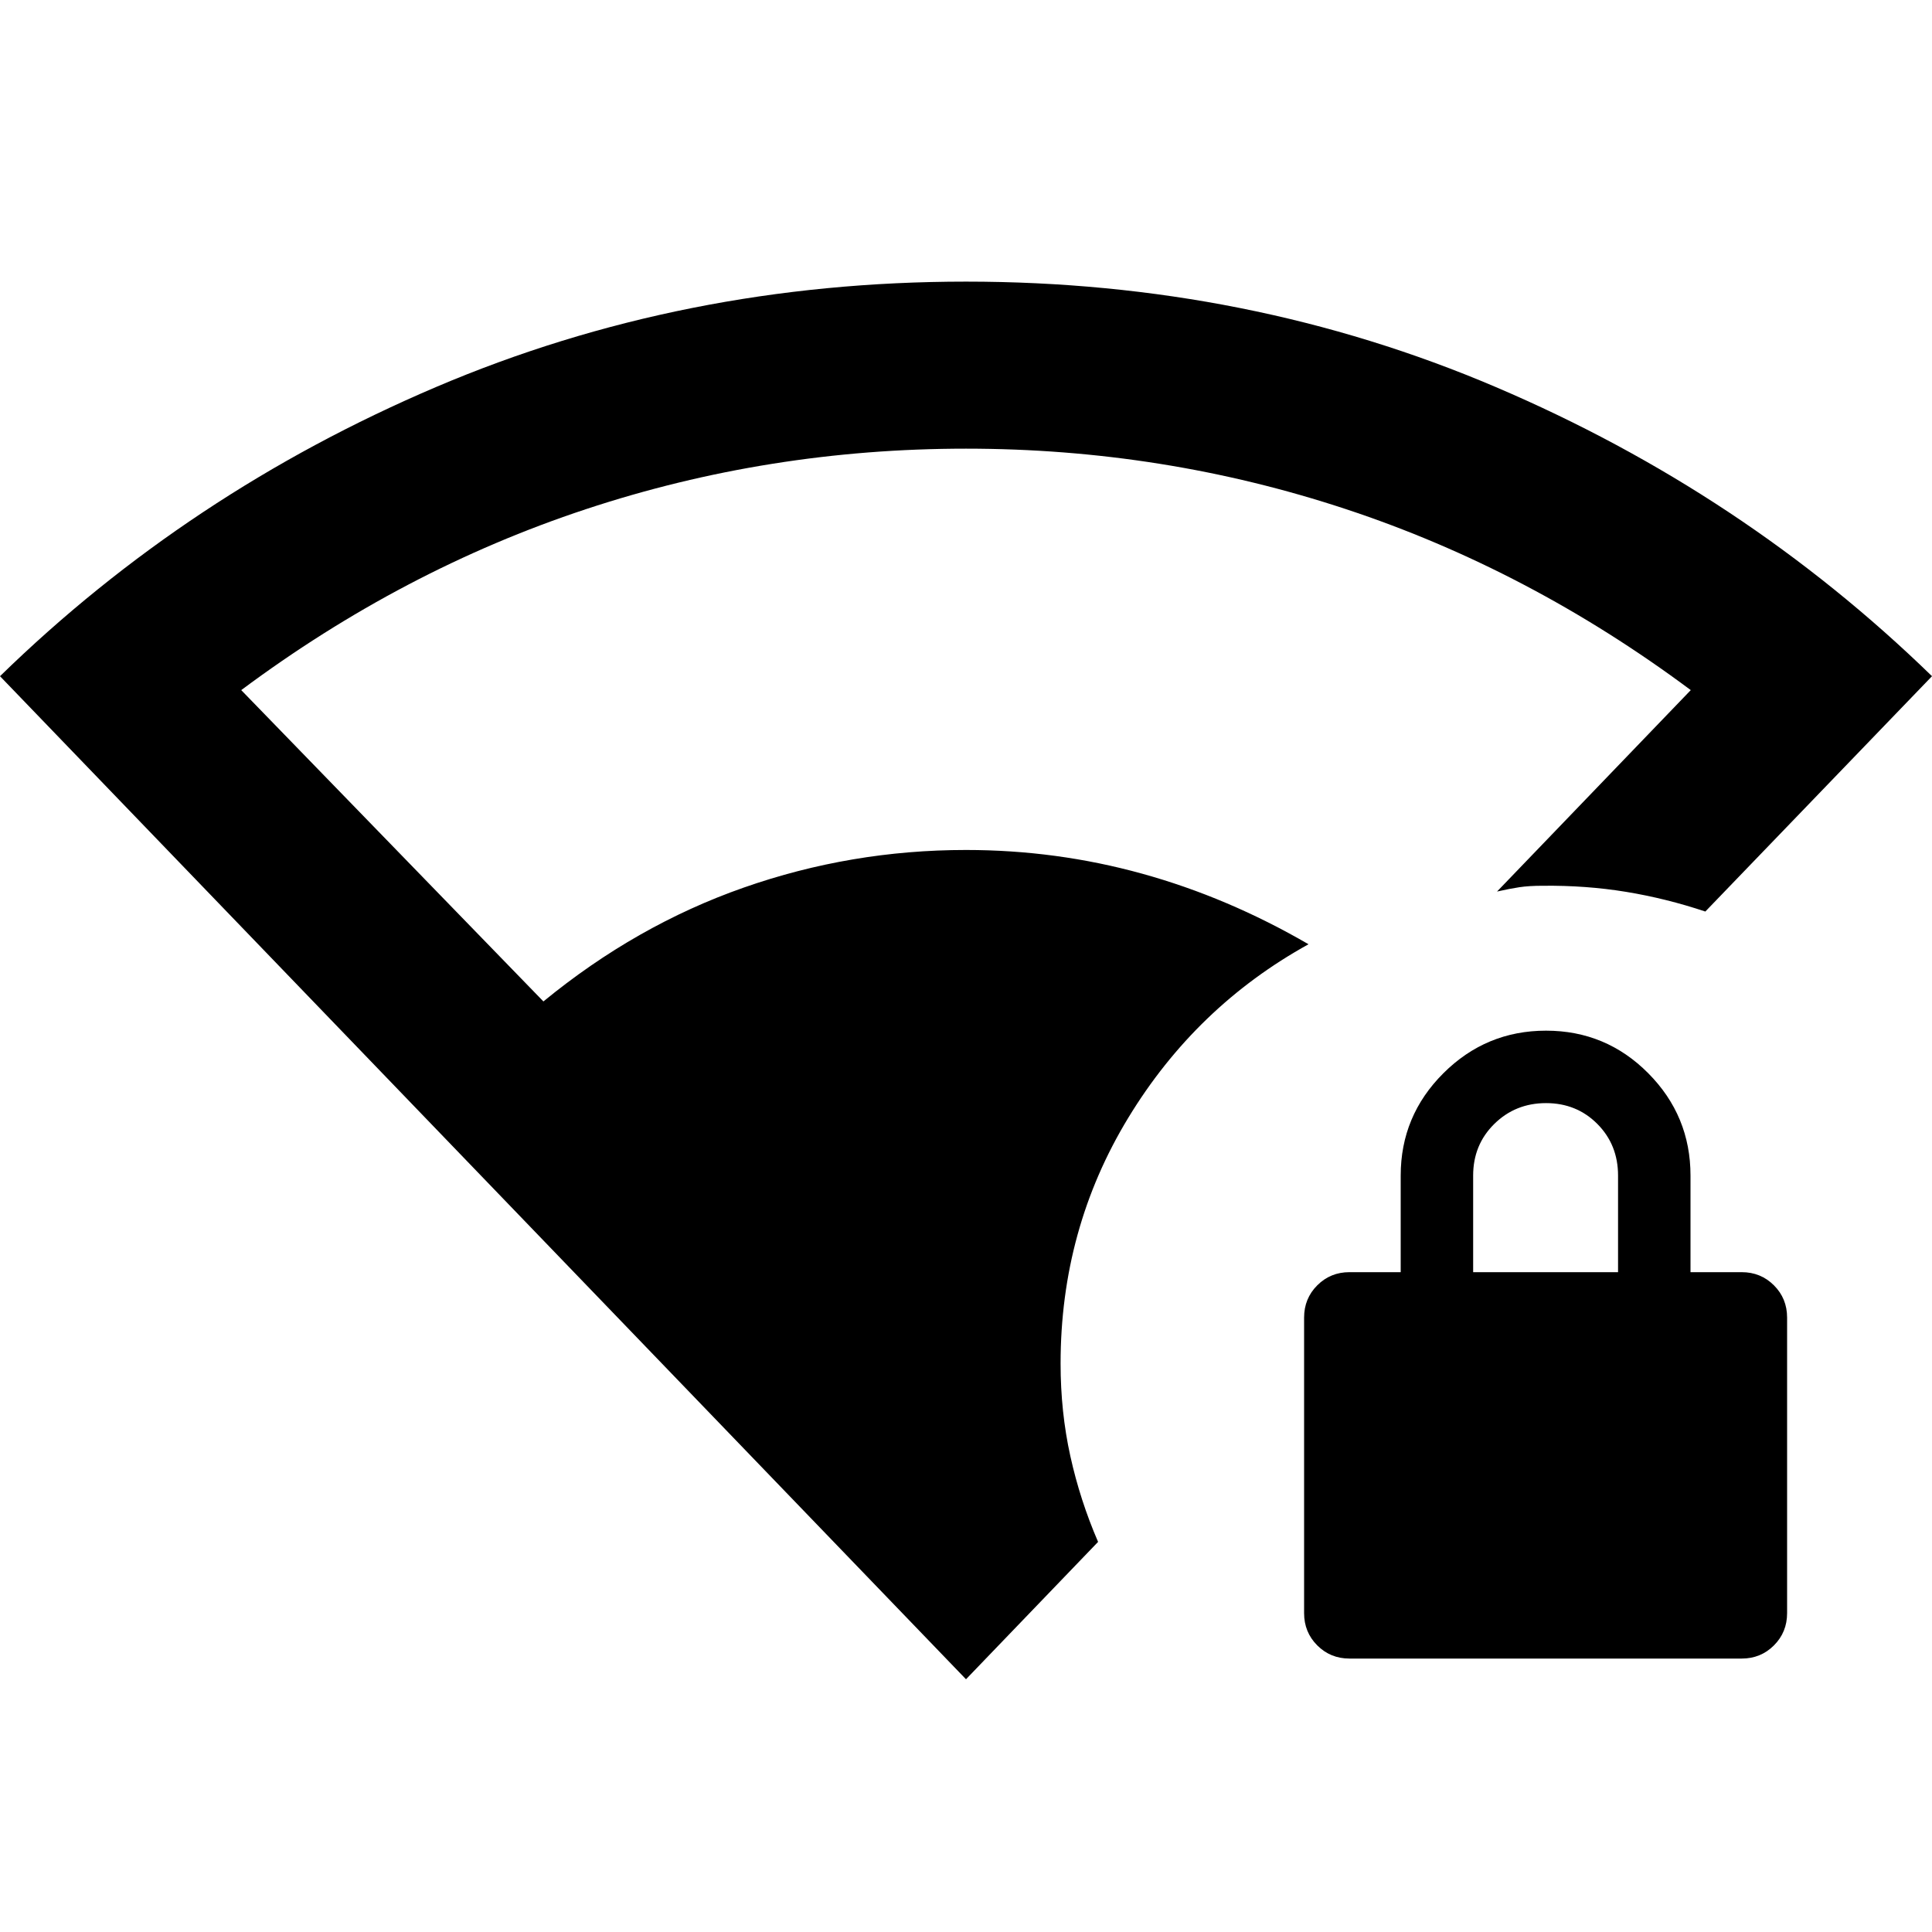 <svg xmlns="http://www.w3.org/2000/svg" height="20" viewBox="0 -960 960 960" width="20"><path d="M480-125.587 0-624q93.522-91.196 216.522-143.63 123-52.435 263.478-52.435t263.359 52.435Q866.239-715.196 960-624L847.37-507.065q-19.522-6.522-39.403-9.783-19.88-3.261-41.402-3.021-6.783 0-11.587.717-4.804.717-11.109 2.152l96.261-100.087q-80.282-59.804-171.22-89.891-90.938-30.087-188.91-30.087t-188.91 30.087q-90.938 30.087-171.22 89.891l150.152 154.696q46.13-37.848 99.489-56.554Q422.869-537.652 480-537.652q44.952 0 87.53 11.783 42.579 11.782 82.665 35.065-55.934 30.913-89.565 86.239Q527-349.239 527-282.464q0 24.029 4.837 45.964t13.793 42.652L480-125.587Zm190.565-10.282q-9.482 0-16.024-6.542Q648-148.952 648-158.435v-146.869q0-9.483 6.541-16.024 6.542-6.541 16.024-6.541H696v-48q0-29.7 21.212-50.85 21.213-21.15 51-21.15 29.788 0 50.788 21.15 21 21.15 21 50.85v48h25.435q9.482 0 16.024 6.541Q888-314.787 888-305.304v146.869q0 9.483-6.541 16.024-6.542 6.542-16.024 6.542h-194.87Zm61.435-192h72v-48q0-15.3-10.289-25.65-10.29-10.35-25.5-10.35-15.211 0-25.711 10.35-10.5 10.35-10.5 25.65v48Z"/></svg>
